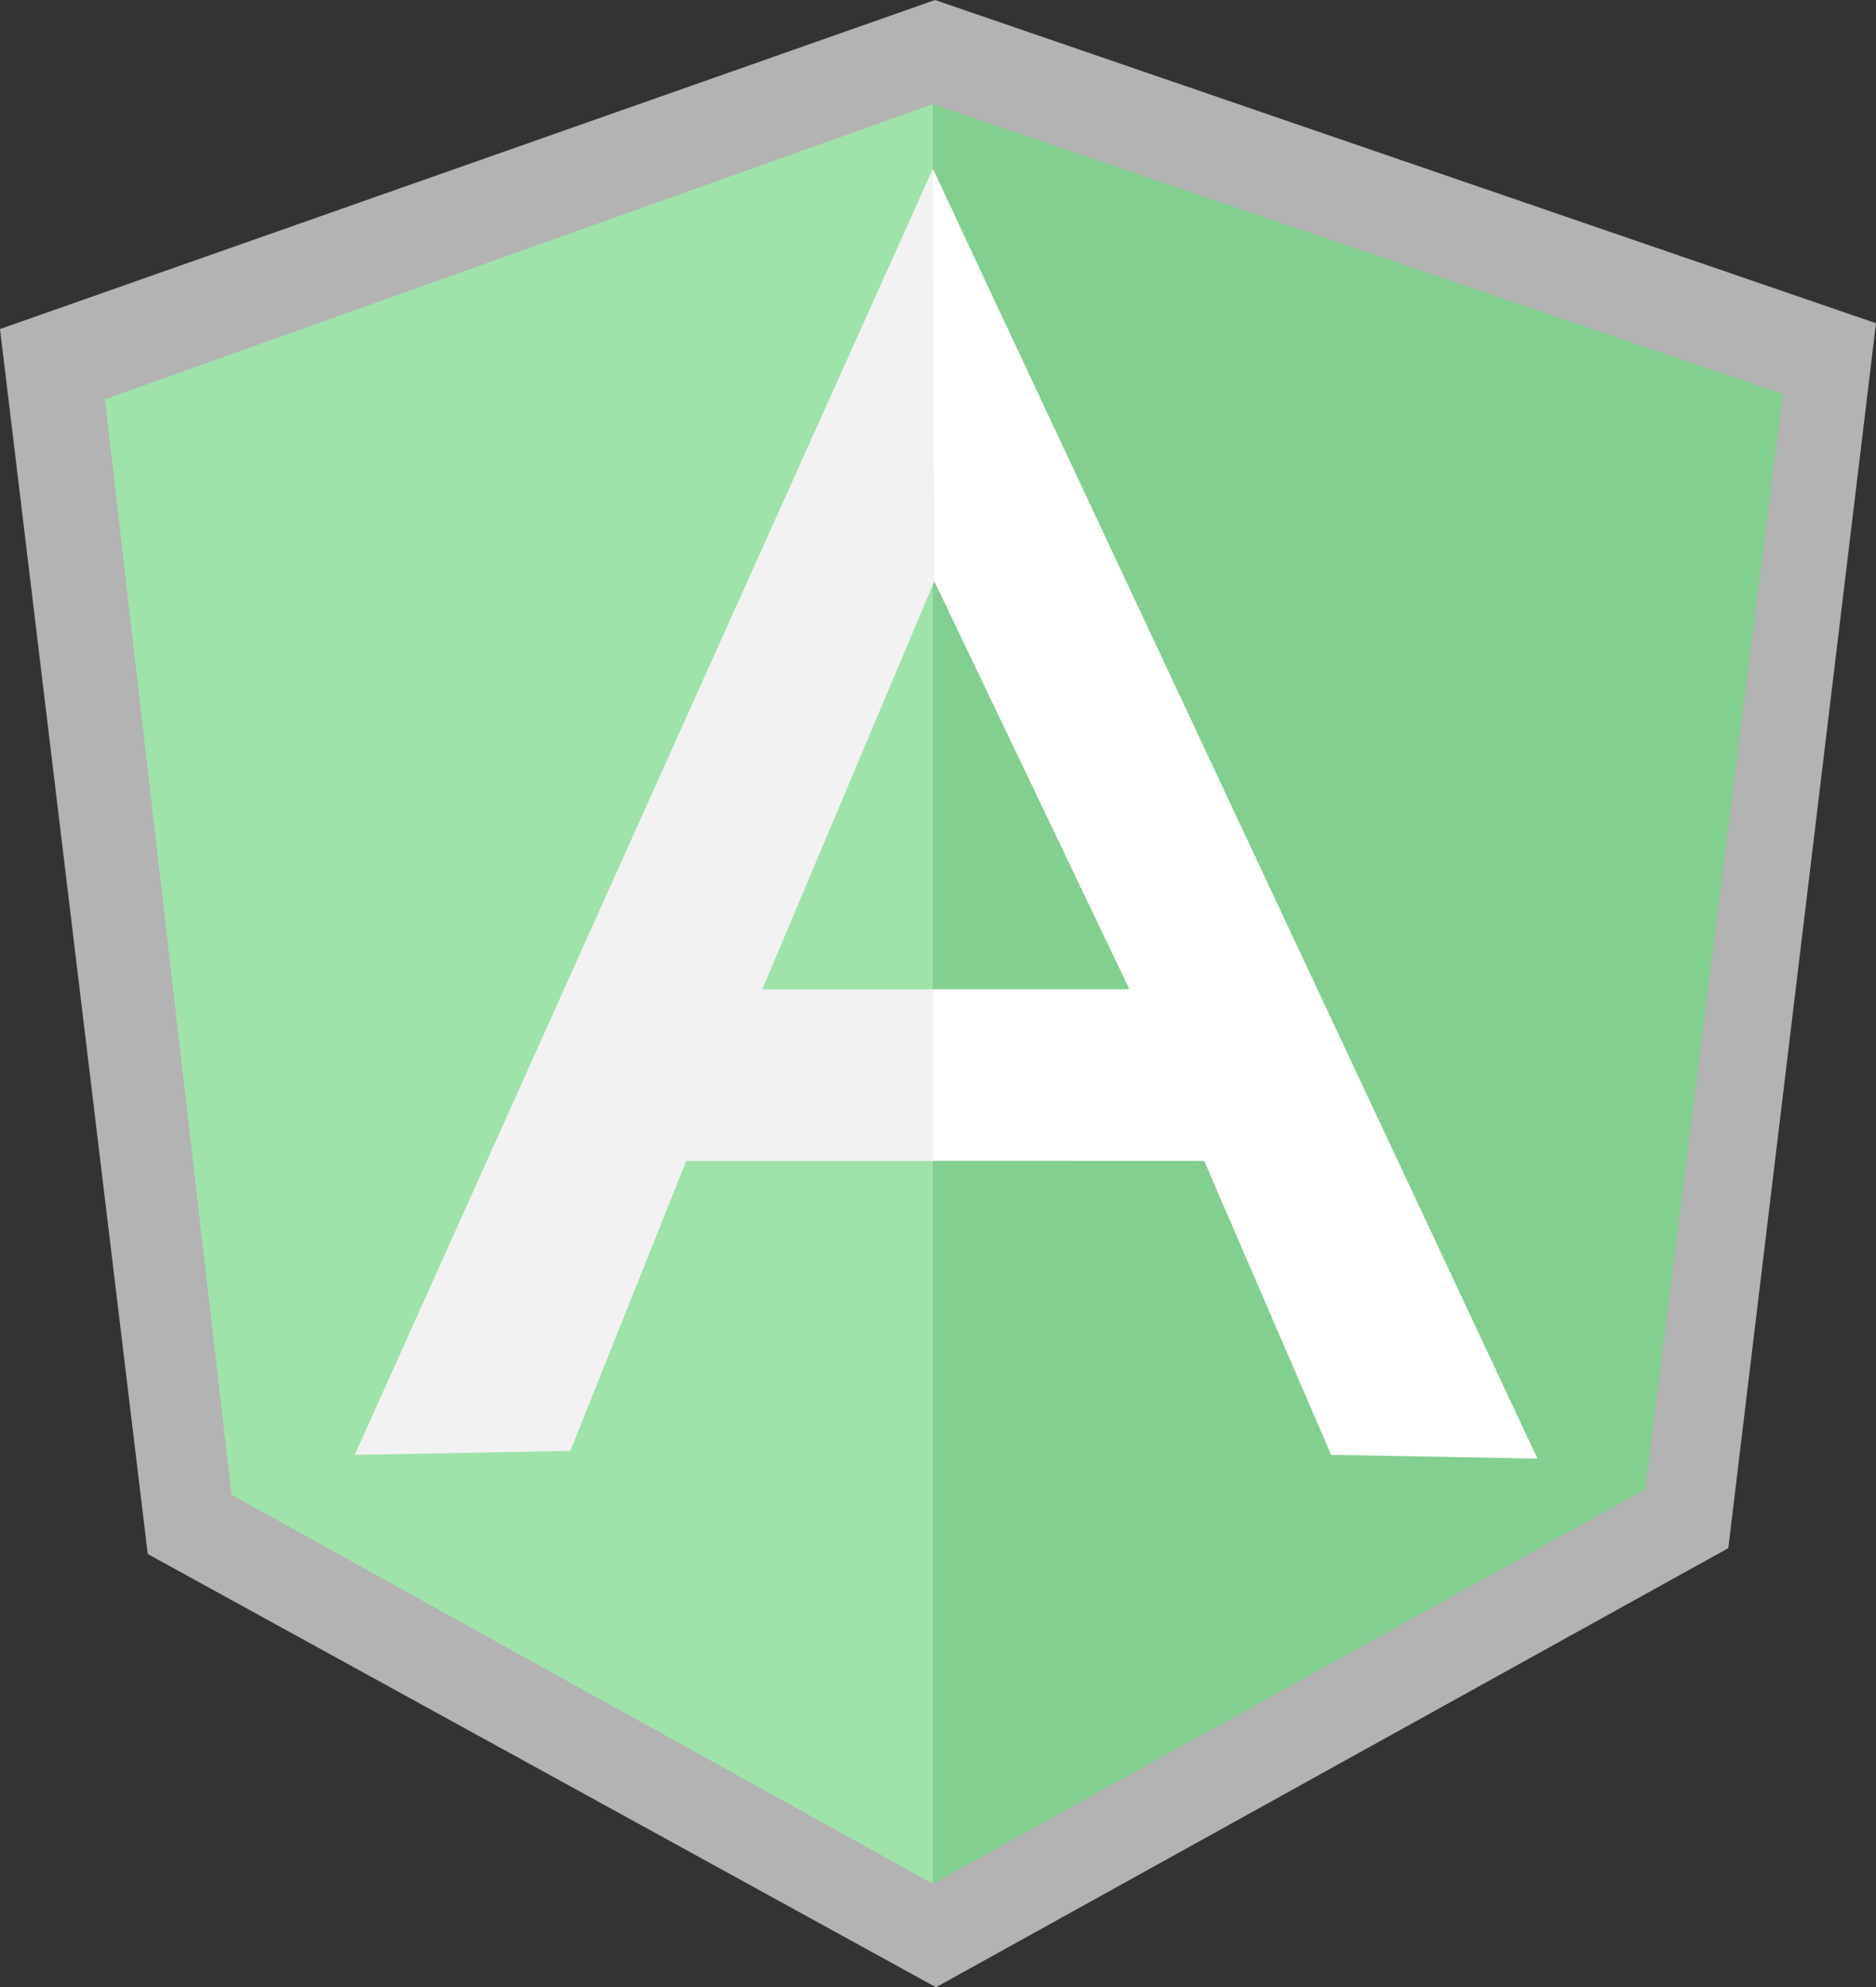<svg xmlns="http://www.w3.org/2000/svg" width="335.881" height="355.81"><rect width="100%" height="100%" fill="#333333" stroke="none"/><path d="M167.404 0L0 58.914l26.454 219.328L167.58 355.81l141.858-78.62L335.88 57.87 167.405 0z" fill="#b3b3b3"/><path d="M319.184 70.546l-152.17-51.89v318.62L294.54 266.7l24.645-196.154z" fill="#82cf8f"/><path d="M18.784 71.484l22.67 196.152 125.557 69.64V18.65L18.79 71.483z" fill="#9fe3ab"/><path d="M202.284 177.133l-34.994-73.08-30.807 73.08h65.8zm13.344 30.728h-92.764l-20.753 51.91-38.6.72L167.02 30.23l107.112 230.26h-35.78l-22.72-52.623z" fill="#f2f2f2"/><path d="M167.014 30.225l.275 73.828 34.96 73.136h-35.16l-.08 30.62 48.61.04 22.72 52.63 36.93.68L167 30.21z" fill="#fff"/></svg>
